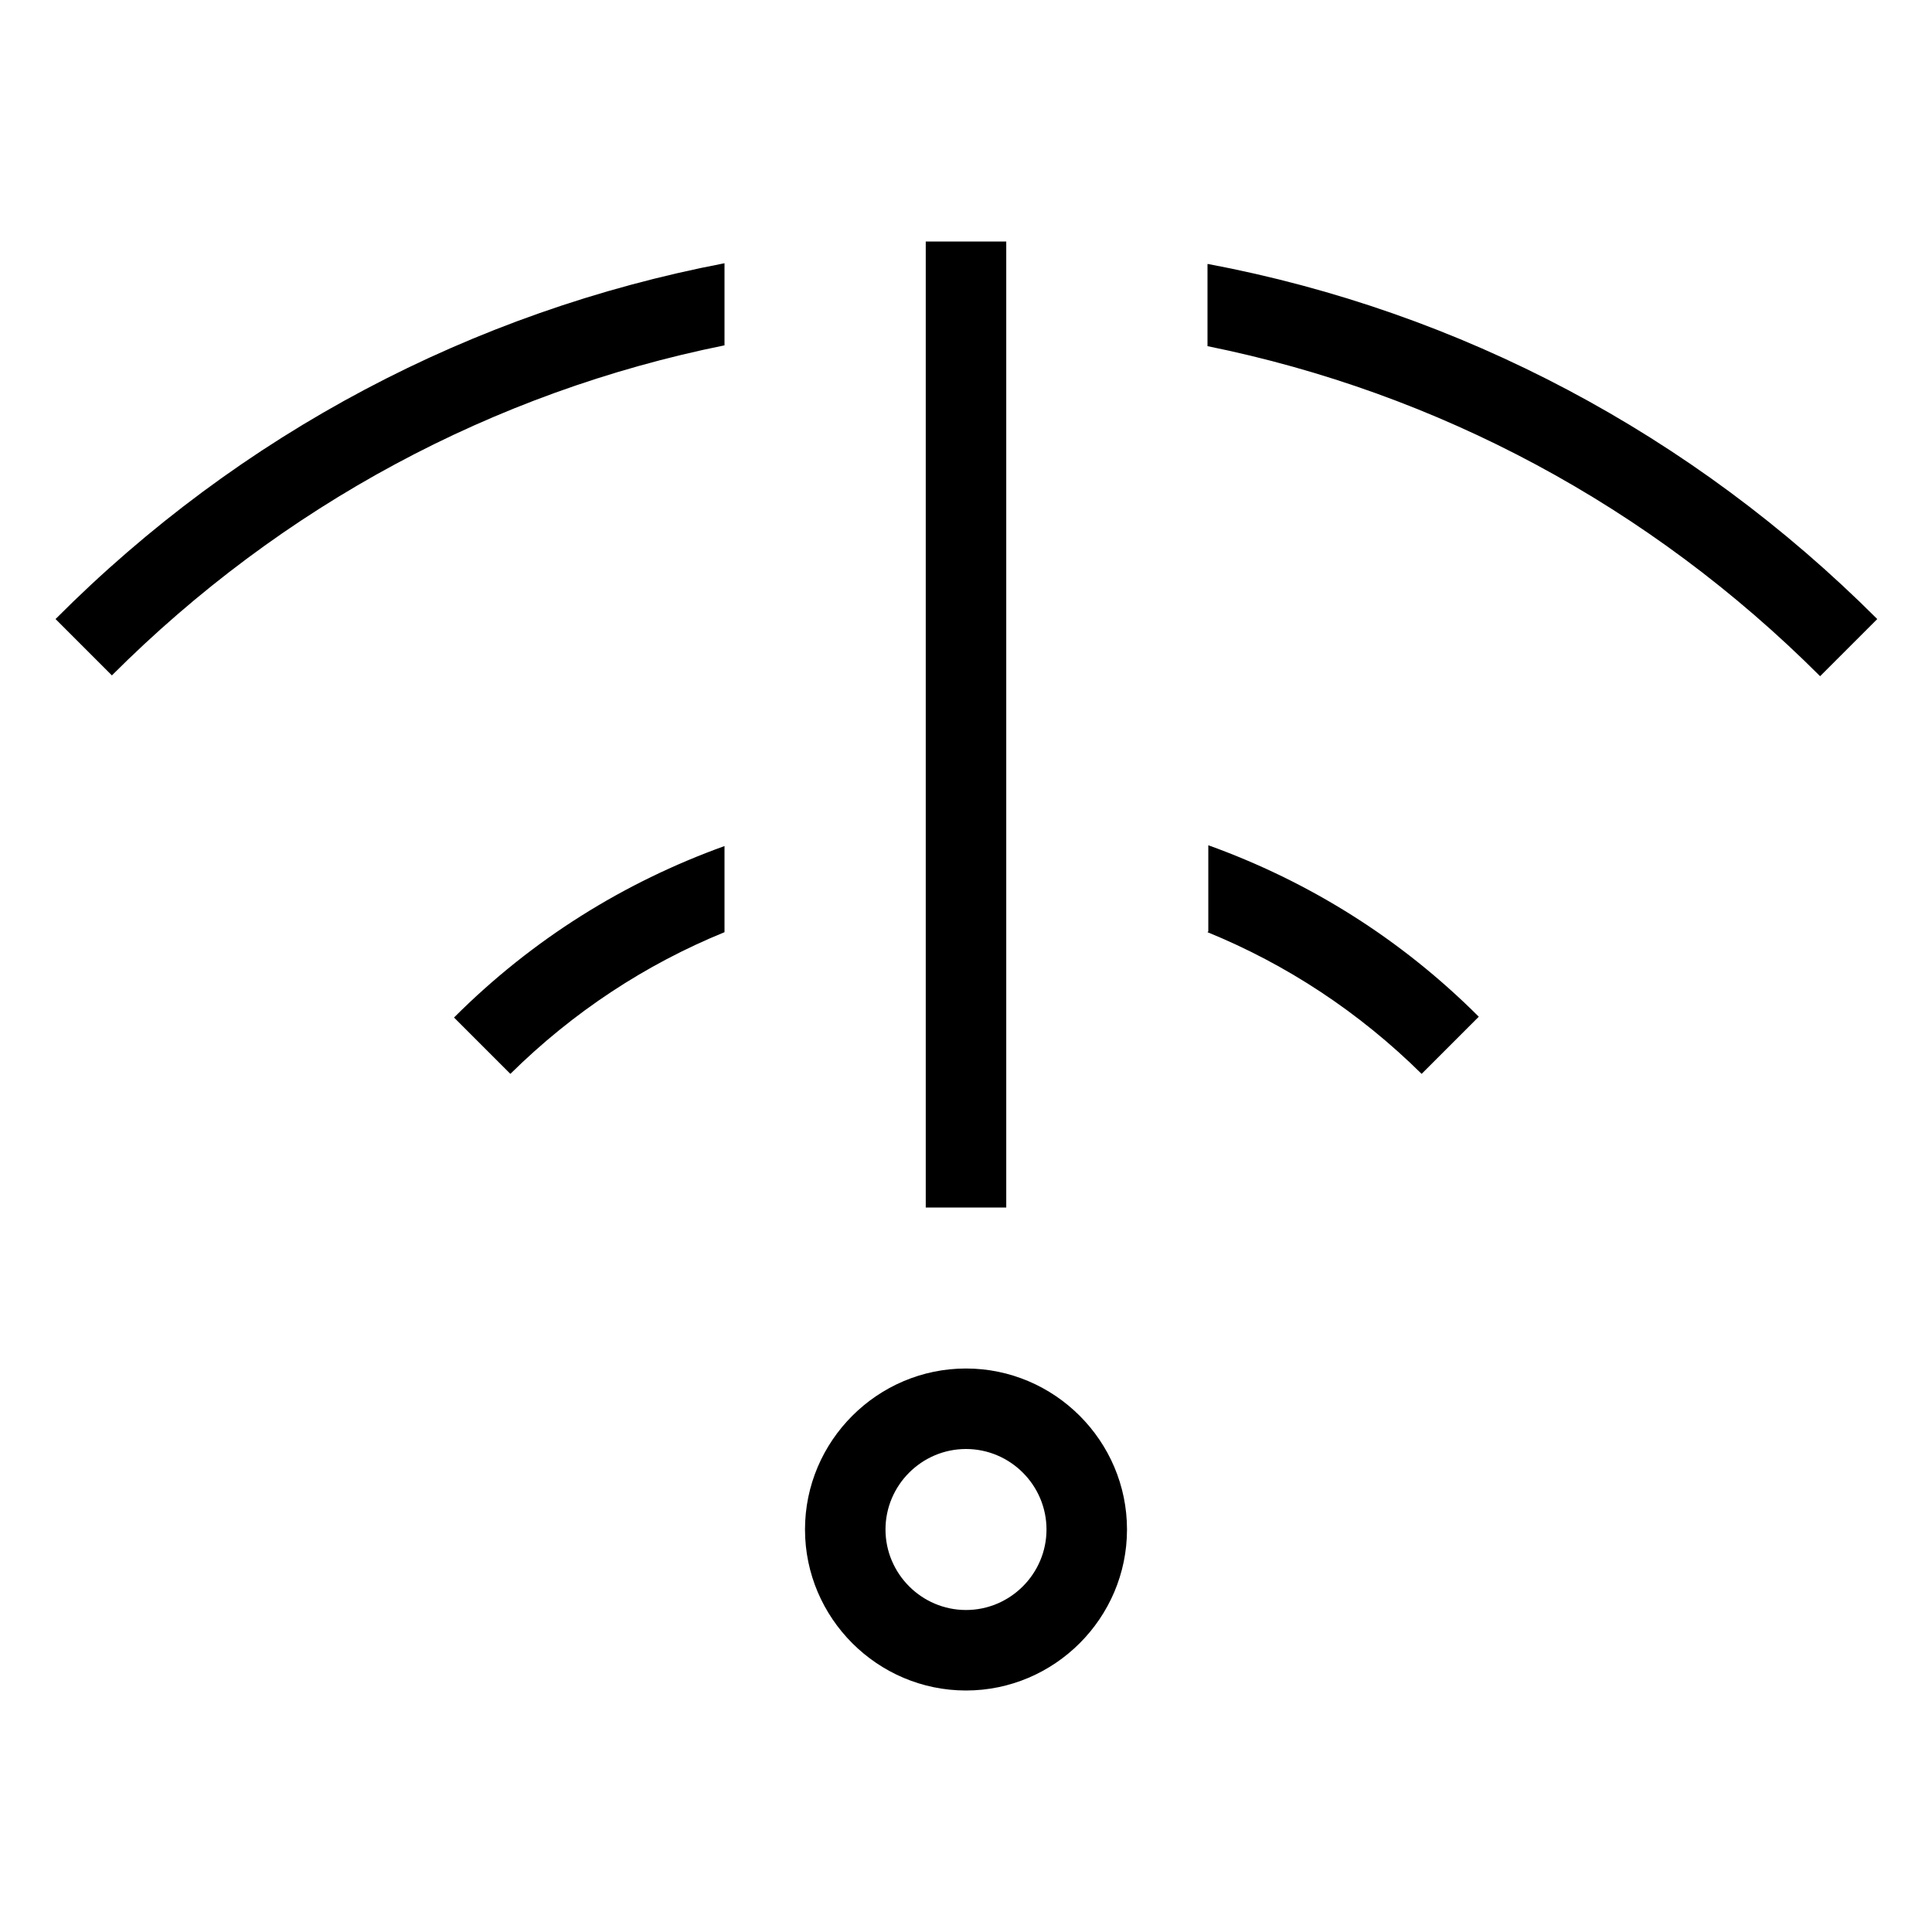 <?xml version="1.0" encoding="UTF-8"?>
<svg xmlns="http://www.w3.org/2000/svg" id="Layer_1" data-name="Layer 1" viewBox="0 0 24 24" width="512" height="512"><path d="M5.64,12.64c.97-.97,2.11-1.68,3.36-2.13v1.07c-.98,.4-1.88,.99-2.66,1.76l-.71-.71ZM1.39,8.39c2.11-2.11,4.74-3.52,7.61-4.1v-1.02C5.87,3.87,2.99,5.38,.69,7.69l.71,.71Zm13.61,3.19c.98,.4,1.88,.99,2.66,1.76l.71-.71c-.97-.97-2.11-1.68-3.36-2.13v1.07Zm0-8.3v1.02c2.86,.58,5.49,1.98,7.61,4.1l.71-.71c-2.3-2.3-5.18-3.82-8.31-4.41Zm-1,15.72c0,1.1-.9,2-2,2s-2-.9-2-2,.9-2,2-2,2,.9,2,2Zm-1,0c0-.55-.45-1-1-1s-1,.45-1,1,.45,1,1,1,1-.45,1-1Zm-.5-16h-1V15h1V3Z"/></svg>
